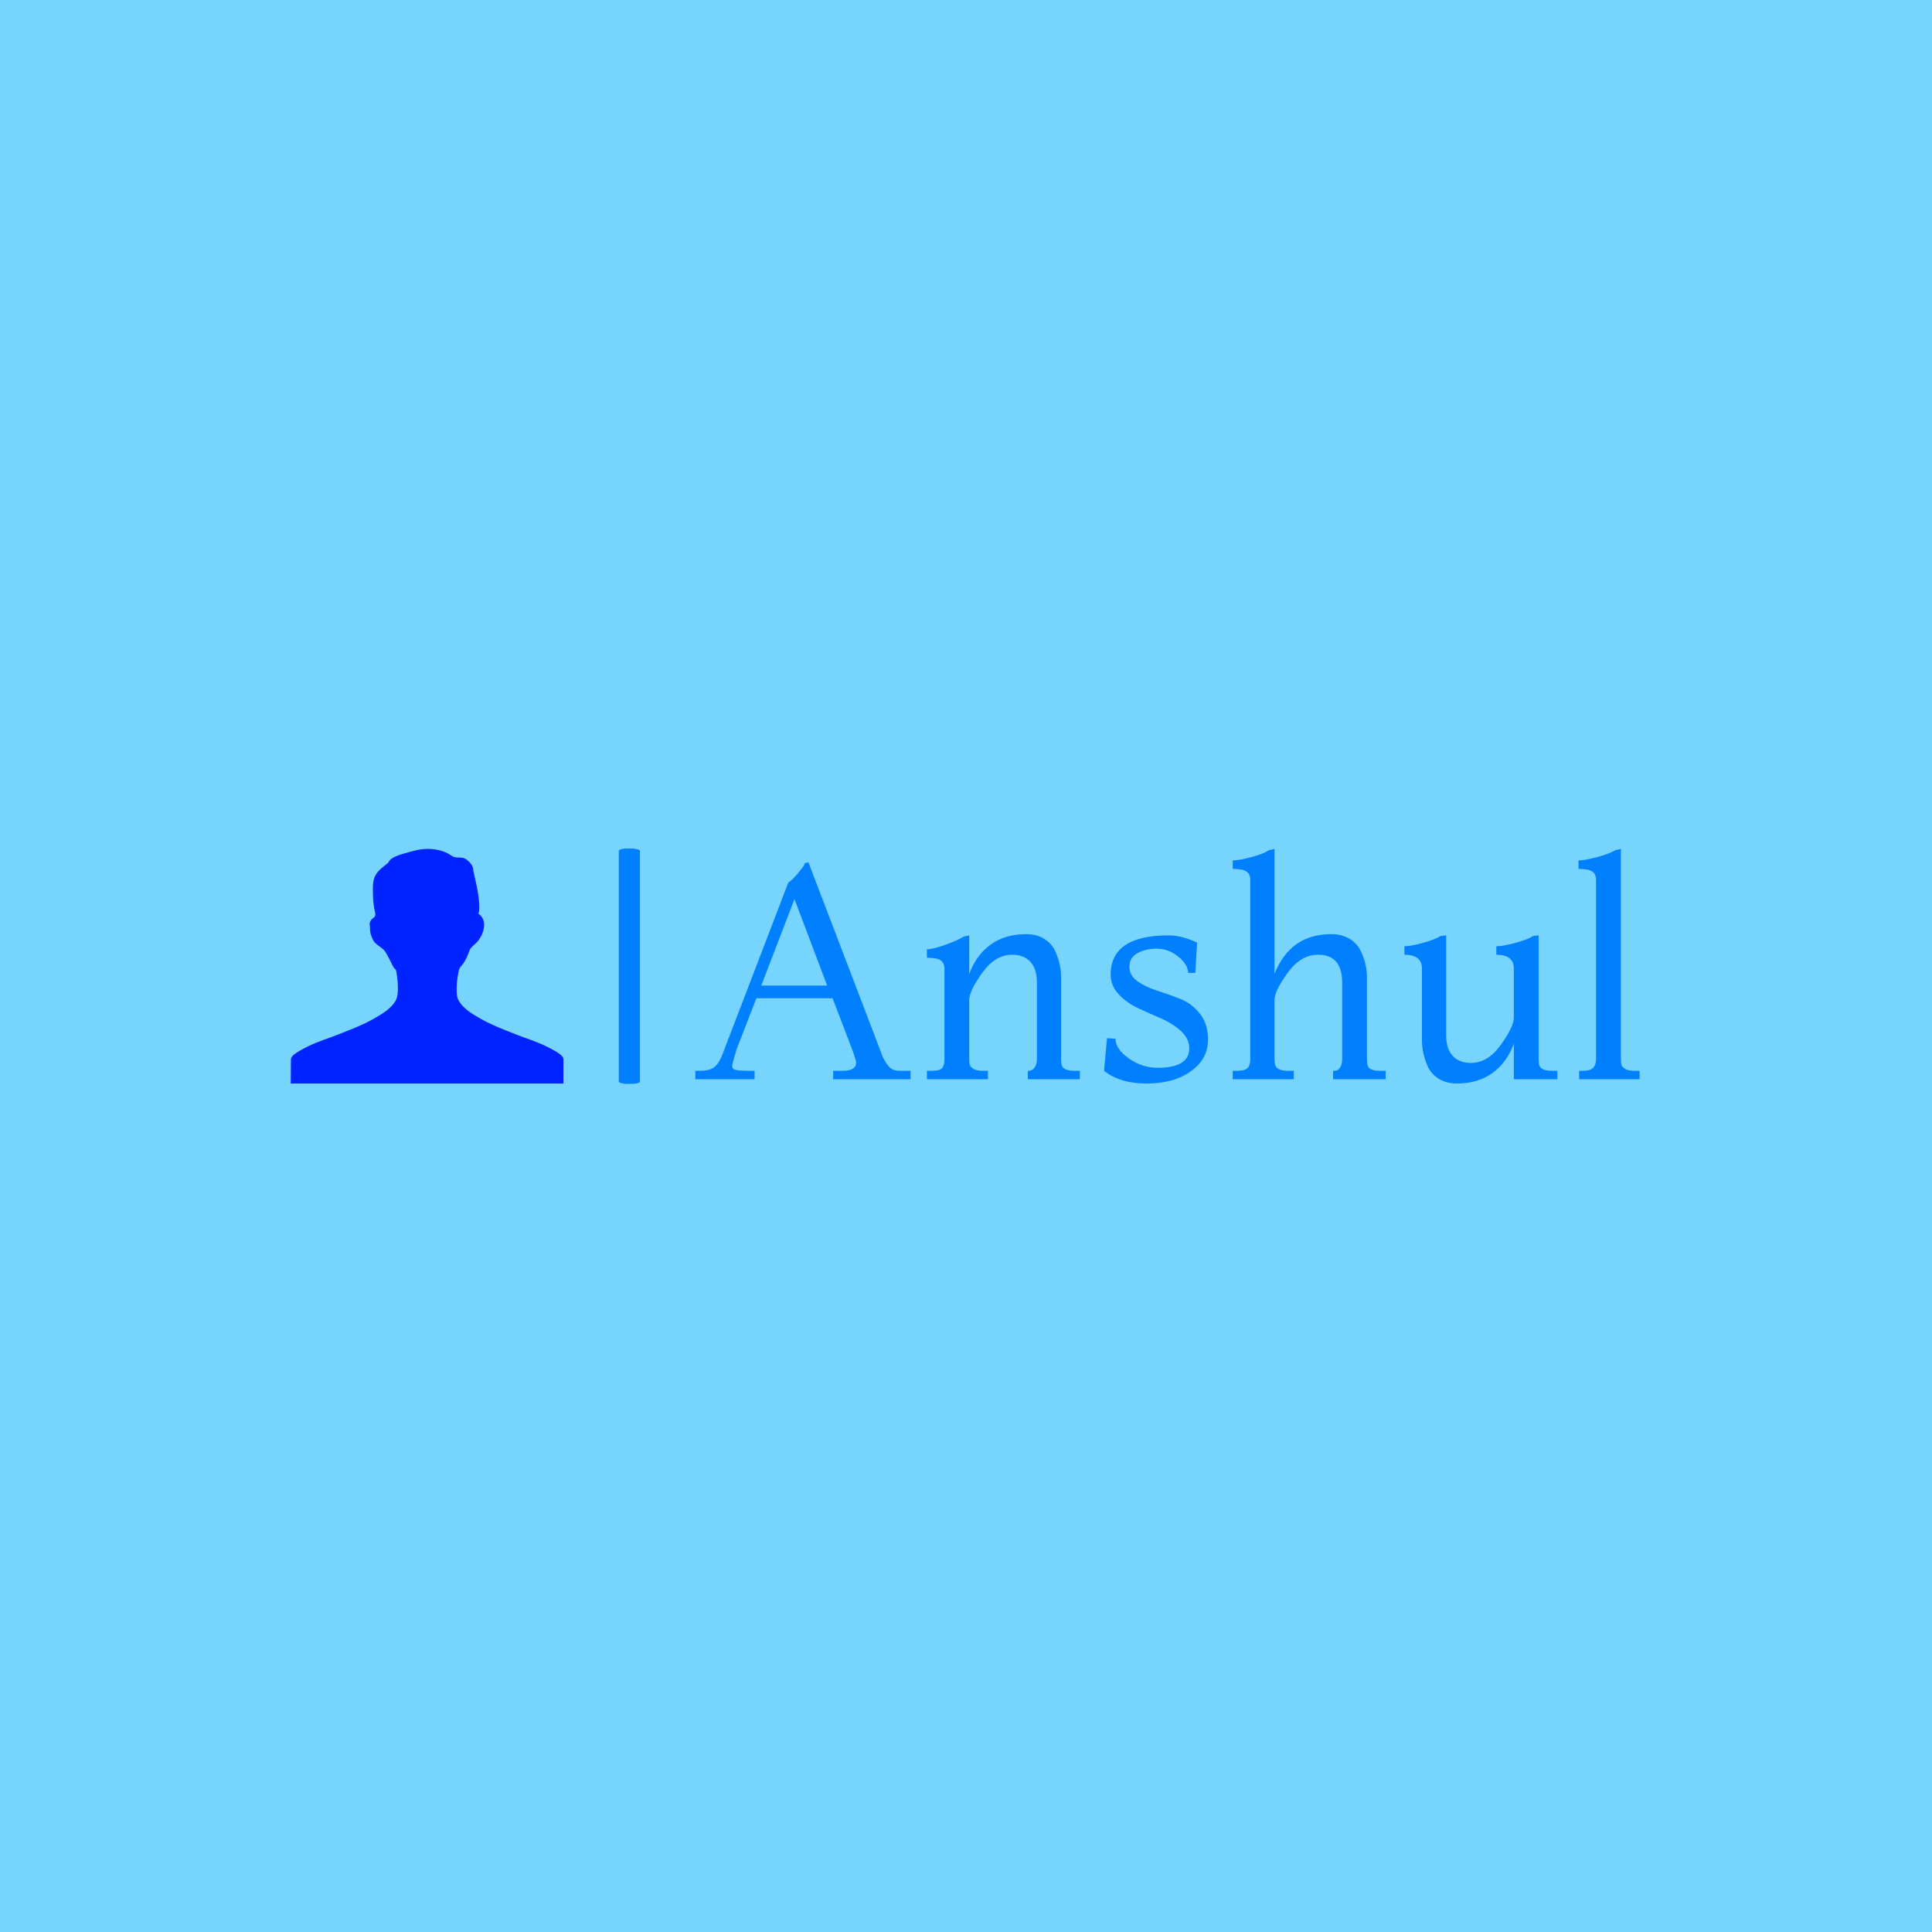 <svg xmlns="http://www.w3.org/2000/svg" version="1.1" xmlns:xlink="http://www.w3.org/1999/xlink" xmlns:svgjs="http://svgjs.dev/svgjs" width="1000" height="1000" viewBox="0 0 1000 1000"><rect width="1000" height="1000" fill="#77d4fc"></rect><g transform="matrix(0.7,0,0,0.7,149.576,439.209)"><svg viewBox="0 0 396 69" data-background-color="#77d4fc" preserveAspectRatio="xMidYMid meet" height="174" width="1000" xmlns="http://www.w3.org/2000/svg" xmlns:xlink="http://www.w3.org/1999/xlink"><g id="tight-bounds" transform="matrix(1,0,0,1,0.24,-0.062)"><svg viewBox="0 0 395.52 69.123" height="69.123" width="395.52"><g><svg viewBox="0 0 564.976 98.738" height="69.123" width="395.52"><g><rect width="8.86" height="98.738" x="137.402" y="0" fill="#0080ff" opacity="1" stroke-width="0" stroke="transparent" fill-opacity="1" class="rect-r$-0" data-fill-palette-color="primary" rx="1%" id="r$-0" data-palette-color="#0080ff"></rect></g><g transform="matrix(1,0,0,1,169.456,0.246)"><svg viewBox="0 0 395.52 98.247" height="98.247" width="395.52"><g id="textblocktransform"><svg viewBox="0 0 395.52 98.247" height="98.247" width="395.52" id="textblock"><g><svg viewBox="0 0 395.52 98.247" height="98.247" width="395.52"><g transform="matrix(1,0,0,1,0,0)"><svg width="395.52" viewBox="0.45 -38.1 156.19 38.8" height="98.247" data-palette-color="#0080ff"><path d="M36.05-1.4L36.05 0 23.25 0 23.25-1.4 24.85-1.4Q27.05-1.4 27.05-2.8L27.05-2.8Q27.05-3 26.55-4.5L26.55-4.5 23.15-13.4 10.55-13.4 7.25-4.9Q7.25-4.8 6.9-3.68 6.55-2.55 6.55-2.13 6.55-1.7 7.1-1.55 7.65-1.4 9.45-1.4L9.45-1.4 10.25-1.4 10.25 0 0.45 0 0.45-1.4 1.15-1.4Q2.8-1.4 3.55-1.98 4.3-2.55 4.85-3.9L4.85-3.9 15.85-32.6Q16.1-32.65 16.75-33.33 17.4-34 17.95-34.73 18.5-35.45 18.5-35.55 18.5-35.65 18.45-35.7L18.45-35.7 19.15-35.9 31.45-3.7Q32-2.55 32.58-1.98 33.15-1.4 34.25-1.4L34.25-1.4 36.05-1.4ZM11.35-15.5L22.25-15.5 16.85-29.8 11.35-15.5ZM64.05-1.4L64.05 0 55.45 0 55.45-1.4 55.65-1.4Q56.2-1.4 56.57-1.95 56.95-2.5 56.95-3.3L56.95-3.3 56.95-16Q56.95-18.25 55.87-19.43 54.8-20.6 52.85-20.6L52.85-20.6Q50.05-20.6 47.9-17.6 45.75-14.6 45.75-13.1L45.75-13.1 45.75-3.6Q45.75-2.8 45.82-2.45 45.9-2.1 46.4-1.75 46.9-1.4 47.95-1.4L47.95-1.4 48.85-1.4 48.85 0 38.75 0 38.75-1.4 39.55-1.4Q40.9-1.4 41.27-1.85 41.65-2.3 41.65-3.3L41.65-3.3 41.65-18.3Q41.65-19.25 41.02-19.68 40.4-20.1 38.75-20.1L38.75-20.1 38.75-21.5Q39.75-21.5 41.77-22.23 43.8-22.95 44.85-23.6L44.85-23.6 45.75-23.8 45.75-17.4Q46.9-20.55 49.3-22.28 51.7-24 55.15-24L55.15-24Q56.95-24 58.2-23.2 59.45-22.4 60-21.15L60-21.15Q60.95-19 60.95-16.9L60.95-16.9 60.95-3.4Q60.95-2.7 61.05-2.35L61.05-2.35Q61.3-1.4 63.15-1.4L63.15-1.4 64.05-1.4ZM68.05-1.4L68.05-1.4 68.55-6.8 69.95-6.7Q69.95-5 72.15-3.45 74.35-1.9 76.9-1.9L76.9-1.9Q82.15-1.9 82.15-5.1L82.15-5.1Q82.15-6.7 80.8-7.95 79.45-9.2 77.55-10.03 75.65-10.85 73.75-11.73 71.85-12.6 70.5-14.03 69.15-15.45 69.15-17.3L69.15-17.3Q69.15-23.8 78.75-23.8L78.75-23.8Q80.9-23.8 83.45-22.6L83.45-22.6 83.15-17.6 81.95-17.6Q81.95-19 80.32-20.3 78.7-21.6 76.8-21.6 74.9-21.6 73.57-20.85 72.25-20.1 72.25-18.63 72.25-17.15 73.6-16.2 74.95-15.25 76.85-14.65 78.75-14.05 80.65-13.3 82.55-12.55 83.9-10.85 85.25-9.15 85.25-6.6 85.25-4.05 83.6-2.35L83.6-2.35Q80.65 0.7 75.05 0.7L75.05 0.7Q70.7 0.7 68.05-1.4ZM114.64-1.4L114.64 0 105.94 0 105.94-1.4 106.24-1.4Q106.74-1.4 107.09-1.93 107.44-2.45 107.44-3.3L107.44-3.3 107.44-16Q107.44-20.6 103.44-20.6L103.44-20.6Q100.59-20.6 98.42-17.6 96.24-14.6 96.24-13.1L96.24-13.1 96.24-3.6Q96.24-2.85 96.34-2.45L96.34-2.45Q96.59-1.4 98.44-1.4L98.44-1.4 99.44-1.4 99.44 0 89.34 0 89.34-1.4 90.04-1.4Q91.39-1.4 91.82-1.88 92.24-2.35 92.24-3.3L92.24-3.3 92.24-33Q92.24-33.95 91.59-34.38 90.94-34.8 89.34-34.8L89.34-34.8 89.34-36.2Q90.39-36.2 92.44-36.75 94.49-37.3 95.34-37.9L95.34-37.9 96.24-38.1 96.24-17.4Q98.84-24 105.64-24L105.64-24Q107.44-24 108.72-23.2 109.99-22.4 110.54-21.15L110.54-21.15Q111.54-19.05 111.54-16.9L111.54-16.9 111.54-3.4Q111.54-2.7 111.64-2.35L111.64-2.35Q111.84-1.4 113.64-1.4L113.64-1.4 114.64-1.4ZM143.04-1.4L143.04 0 135.84 0 135.84-5.9Q134.69-2.75 132.29-1.03 129.89 0.7 126.44 0.7L126.44 0.7Q124.64 0.7 123.39-0.1 122.14-0.9 121.59-2.15L121.59-2.15Q120.64-4.3 120.64-6.4L120.64-6.4 120.64-18.3Q120.64-20.6 117.74-20.6L117.74-20.6 117.74-22Q118.74-22 120.77-22.55 122.79-23.1 123.74-23.7L123.74-23.7 124.64-23.8 124.64-7.3Q124.64-5.05 125.72-3.88 126.79-2.7 128.74-2.7L128.74-2.7Q131.54-2.7 133.69-5.7 135.84-8.7 135.84-10.2L135.84-10.2 135.84-18.3Q135.84-20.6 132.94-20.6L132.94-20.6 132.94-22Q134.04-22 136.07-22.55 138.09-23.1 139.04-23.7L139.04-23.7 139.94-23.8 139.94-3.4Q139.94-2.7 140.04-2.35L140.04-2.35Q140.29-1.4 142.14-1.4L142.14-1.4 143.04-1.4ZM156.64-1.4L156.64 0 146.64 0 146.64-1.4 147.34-1.4Q148.44-1.4 148.94-1.88 149.44-2.35 149.44-3.5L149.44-3.5 149.44-33Q149.44-33.95 148.79-34.38 148.14-34.8 146.54-34.8L146.54-34.8 146.54-36.2Q147.54-36.2 149.61-36.75 151.69-37.3 152.64-37.9L152.64-37.9 153.54-38.1 153.54-3.6Q153.54-2.8 153.61-2.45 153.69-2.1 154.19-1.75 154.69-1.4 155.74-1.4L155.74-1.4 156.64-1.4Z" opacity="1" transform="matrix(1,0,0,1,0,0)" fill="#0080ff" class="wordmark-text-0" data-fill-palette-color="primary" id="text-0"></path></svg></g></svg></g></svg></g></svg></g><g transform="matrix(1,0,0,1,0,0.246)"><svg viewBox="0 0 114.208 98.247" height="98.247" width="114.208"><g><svg xmlns="http://www.w3.org/2000/svg" xmlns:xlink="http://www.w3.org/1999/xlink" version="1.1" x="0" y="0" viewBox="20.358 23.983 60.01 51.623" enable-background="new 0 0 100 100" xml:space="preserve" height="98.247" width="114.208" class="icon-icon-0" data-fill-palette-color="accent" id="icon-0"><path d="M60.541 28.82c0.532 2.353 1.176 4.893 1.301 7.342 0.033 0.654 0.072 1.512-0.201 2.07 2.227 1.482 1.137 4.562-0.166 6.129-0.469 0.562-1.535 1.26-1.773 1.957-0.352 1.025-0.787 2.031-1.408 2.938-0.519 0.756-0.408 0.184-0.925 1.344-0.35 1.576-0.881 5.145-0.13 6.61 0.986 1.921 3.146 3.137 4.934 4.159 2.37 1.356 5.018 2.351 7.549 3.362 2.33 0.931 4.76 1.626 7.002 2.764 0.703 0.356 1.412 0.704 2.078 1.128 0.537 0.342 1.438 0.869 1.566 1.559v5.424h-60.01l0.041-5.424c0.128-0.689 1.029-1.217 1.566-1.559 0.666-0.424 1.375-0.771 2.078-1.128 2.242-1.138 4.673-1.833 7.002-2.764 2.531-1.012 5.178-2.006 7.549-3.362 1.787-1.022 3.947-2.238 4.933-4.159 0.752-1.466 0.332-5.05-0.019-6.624l0 0c-0.601-0.389-1.016-1.594-1.357-2.197-0.359-0.637-0.648-1.324-1.086-1.914-0.597-0.805-1.592-1.182-2.242-1.936-0.434-0.502-0.619-1.124-0.834-1.74-0.257-0.736-0.131-1.334-0.246-2.161-0.051-0.354 0.13-0.765 0.34-1.064 0.258-0.368 0.728-0.44 0.847-0.906 0.147-0.577-0.177-1.253-0.239-1.823-0.066-0.609-0.224-1.58-0.221-2.191 0.01-2.217-0.4-4.217 1.375-5.969 0.624-0.614 1.333-1.145 2.01-1.699l0 0c0.26-0.828 1.507-1.338 2.236-1.616 0.947-0.36 1.943-0.562 2.914-0.851 2.93-0.873 6.297-0.78 8.866 1.029 0.843 0.594 2.005 0.084 2.893 0.594C59.619 26.634 60.639 27.771 60.541 28.82z" fill="#0023ff" data-fill-palette-color="accent"></path></svg></g></svg></g></svg></g><defs></defs></svg><rect width="395.52" height="69.123" fill="none" stroke="none" visibility="hidden"></rect></g></svg></g></svg>